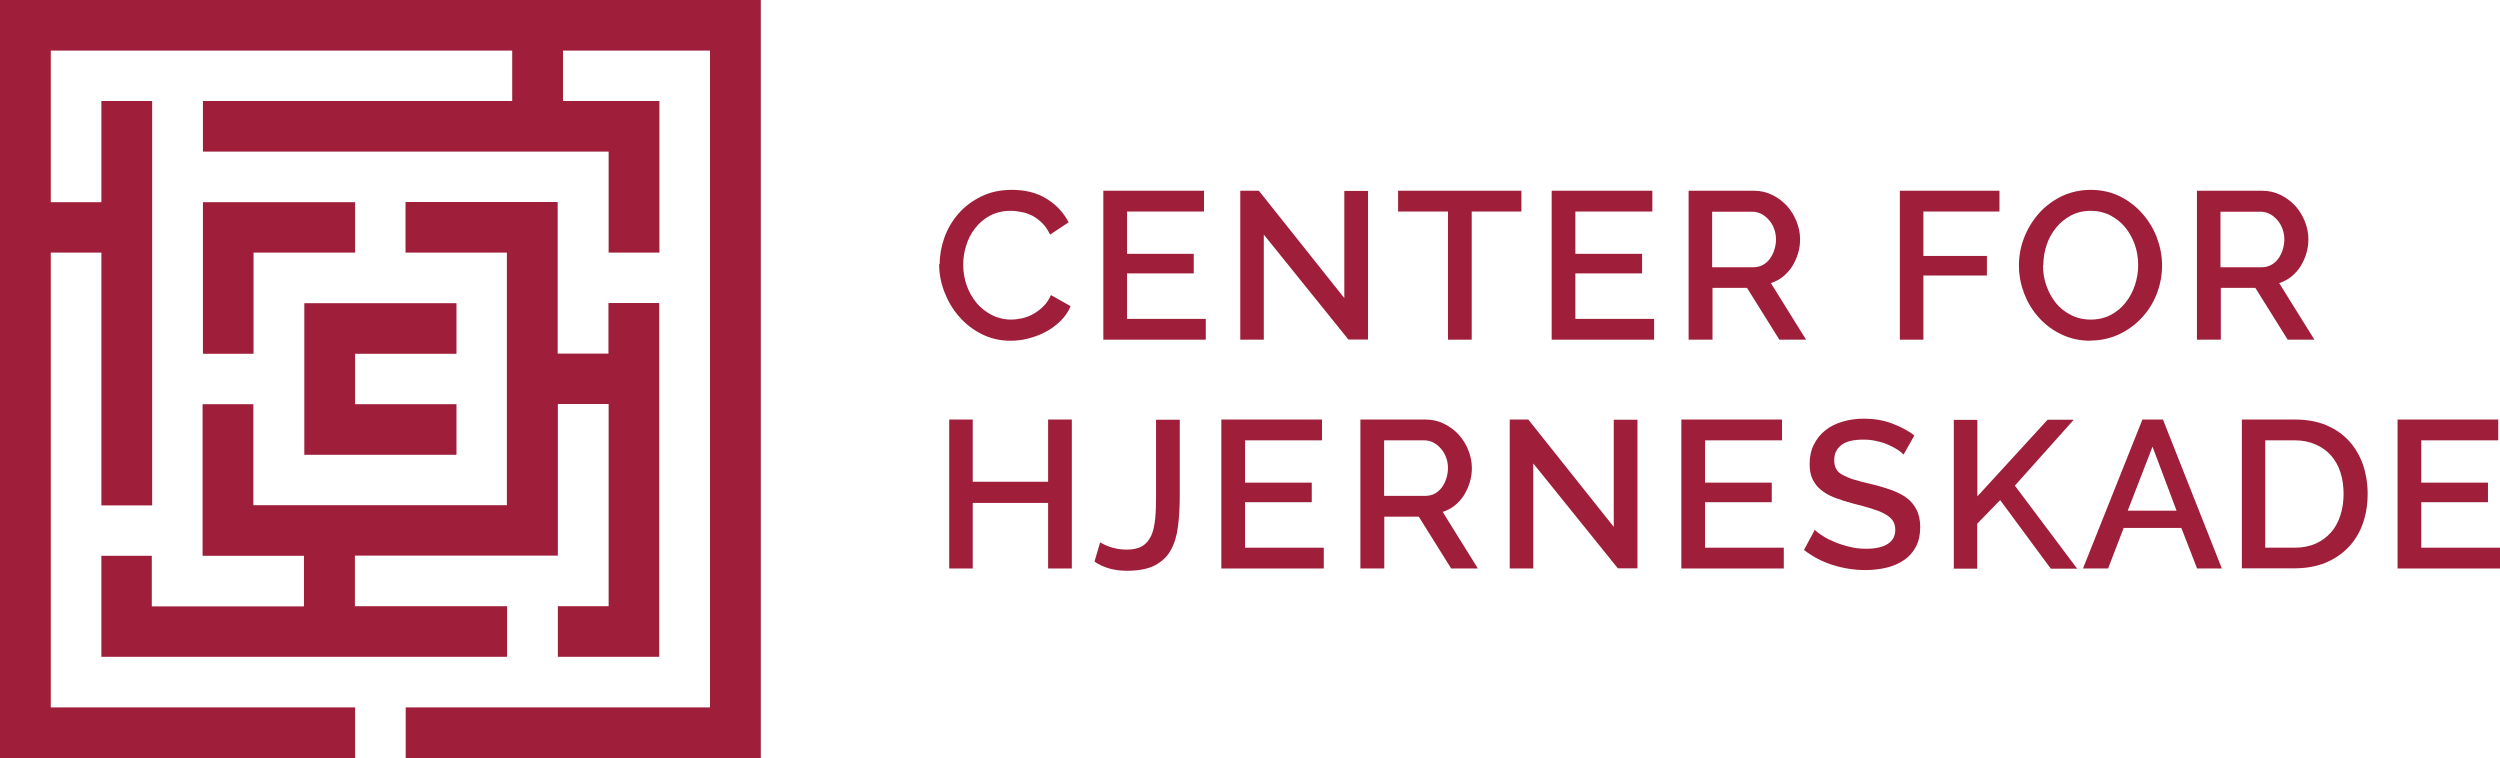 <svg width="188" height="57" viewBox="0 0 188 57" fill="none" xmlns="http://www.w3.org/2000/svg">
<g clip-path="url(#clip0_193_11251)">
<path d="M70.663 19.871C70.663 19.195 70.783 18.532 71.022 17.856C71.262 17.193 71.621 16.583 72.087 16.053C72.552 15.523 73.124 15.098 73.803 14.767C74.481 14.436 75.24 14.277 76.091 14.277C77.116 14.277 77.994 14.502 78.713 14.953C79.444 15.403 79.99 16 80.362 16.716L78.965 17.644C78.806 17.312 78.619 17.021 78.393 16.795C78.167 16.57 77.927 16.384 77.661 16.238C77.395 16.106 77.129 16 76.837 15.947C76.557 15.894 76.278 15.854 76.012 15.854C75.426 15.854 74.907 15.973 74.455 16.212C74.016 16.451 73.643 16.755 73.337 17.153C73.031 17.538 72.805 17.975 72.659 18.465C72.499 18.943 72.433 19.433 72.433 19.91C72.433 20.454 72.526 20.984 72.699 21.474C72.872 21.965 73.124 22.402 73.444 22.787C73.763 23.171 74.149 23.463 74.588 23.688C75.027 23.914 75.519 24.033 76.038 24.033C76.318 24.033 76.597 23.993 76.89 23.927C77.182 23.861 77.462 23.755 77.728 23.595C77.994 23.45 78.247 23.251 78.473 23.025C78.699 22.8 78.885 22.522 79.032 22.19L80.509 23.025C80.336 23.45 80.07 23.821 79.75 24.139C79.418 24.457 79.058 24.735 78.646 24.948C78.234 25.173 77.794 25.332 77.342 25.451C76.89 25.571 76.437 25.624 75.985 25.624C75.2 25.624 74.468 25.451 73.816 25.12C73.164 24.788 72.592 24.351 72.126 23.808C71.647 23.264 71.288 22.654 71.022 21.965C70.756 21.276 70.623 20.573 70.623 19.857L70.663 19.871Z" fill="#9F1E3A"/>
<path d="M90.674 23.98V25.544H82.971V14.343H90.541V15.907H84.754V19.088H89.77V20.56H84.754V23.98H90.688H90.674Z" fill="#9F1E3A"/>
<path d="M95.038 17.657V25.544H93.269V14.343H94.666L101.092 22.416V14.356H102.875V25.531H101.398L95.038 17.643V17.657Z" fill="#9F1E3A"/>
<path d="M114.41 15.907H110.672V25.544H108.889V15.907H105.137V14.343H114.41V15.907Z" fill="#9F1E3A"/>
<path d="M124.389 23.98V25.544H116.686V14.343H124.256V15.907H118.468V19.088H123.484V20.56H118.468V23.98H124.402H124.389Z" fill="#9F1E3A"/>
<path d="M126.983 25.544V14.343H131.88C132.385 14.343 132.851 14.449 133.277 14.661C133.702 14.873 134.075 15.151 134.381 15.483C134.687 15.827 134.926 16.212 135.099 16.649C135.272 17.087 135.366 17.524 135.366 17.988C135.366 18.372 135.312 18.73 135.206 19.075C135.099 19.42 134.953 19.738 134.767 20.043C134.581 20.334 134.341 20.586 134.075 20.812C133.796 21.024 133.503 21.183 133.17 21.289L135.818 25.544H133.809L131.374 21.647H128.78V25.544H127.01H126.983ZM128.753 20.096H131.853C132.106 20.096 132.332 20.043 132.545 19.937C132.744 19.831 132.931 19.672 133.077 19.486C133.223 19.287 133.343 19.062 133.423 18.81C133.503 18.558 133.556 18.293 133.556 18.001C133.556 17.71 133.503 17.445 133.41 17.193C133.317 16.941 133.184 16.716 133.011 16.53C132.851 16.344 132.651 16.185 132.438 16.079C132.226 15.973 131.999 15.92 131.76 15.92H128.753V20.096Z" fill="#9F1E3A"/>
<path d="M142.869 25.544V14.343H150.36V15.907H144.639V19.247H149.415V20.719H144.639V25.544H142.869Z" fill="#9F1E3A"/>
<path d="M157.212 25.624C156.413 25.624 155.682 25.465 155.016 25.146C154.351 24.828 153.792 24.404 153.313 23.874C152.834 23.344 152.475 22.734 152.209 22.058C151.956 21.369 151.823 20.679 151.823 19.963C151.823 19.247 151.956 18.505 152.236 17.816C152.515 17.127 152.888 16.53 153.367 16C153.846 15.47 154.418 15.059 155.07 14.741C155.735 14.436 156.453 14.277 157.225 14.277C157.997 14.277 158.755 14.436 159.42 14.767C160.086 15.098 160.644 15.536 161.11 16.066C161.576 16.596 161.948 17.206 162.201 17.882C162.454 18.558 162.587 19.247 162.587 19.95C162.587 20.692 162.454 21.408 162.188 22.098C161.922 22.787 161.536 23.383 161.057 23.9C160.578 24.417 159.993 24.841 159.341 25.146C158.675 25.451 157.97 25.61 157.198 25.61L157.212 25.624ZM153.633 19.95C153.633 20.48 153.713 20.984 153.886 21.474C154.058 21.965 154.298 22.402 154.604 22.787C154.91 23.171 155.296 23.463 155.735 23.688C156.174 23.914 156.68 24.033 157.225 24.033C157.771 24.033 158.303 23.914 158.742 23.675C159.181 23.436 159.553 23.131 159.859 22.734C160.165 22.349 160.392 21.912 160.551 21.422C160.711 20.944 160.791 20.441 160.791 19.937C160.791 19.407 160.711 18.89 160.538 18.399C160.365 17.909 160.126 17.485 159.82 17.1C159.514 16.729 159.128 16.424 158.702 16.199C158.263 15.973 157.771 15.854 157.238 15.854C156.666 15.854 156.161 15.973 155.722 16.212C155.283 16.451 154.91 16.755 154.604 17.14C154.298 17.524 154.058 17.948 153.899 18.439C153.739 18.929 153.659 19.42 153.659 19.924L153.633 19.95Z" fill="#9F1E3A"/>
<path d="M165.209 25.544V14.343H170.105C170.611 14.343 171.076 14.449 171.502 14.661C171.928 14.873 172.301 15.151 172.607 15.483C172.913 15.827 173.152 16.212 173.325 16.649C173.498 17.087 173.591 17.524 173.591 17.988C173.591 18.372 173.538 18.73 173.432 19.075C173.325 19.42 173.179 19.738 172.992 20.043C172.806 20.334 172.567 20.586 172.301 20.812C172.021 21.024 171.728 21.183 171.396 21.289L174.044 25.544H172.034L169.6 21.647H167.005V25.544H165.236H165.209ZM166.979 20.096H170.079C170.331 20.096 170.558 20.043 170.77 19.937C170.97 19.831 171.156 19.672 171.303 19.486C171.449 19.287 171.569 19.062 171.649 18.81C171.728 18.558 171.782 18.293 171.782 18.001C171.782 17.71 171.728 17.445 171.635 17.193C171.542 16.941 171.409 16.716 171.236 16.53C171.076 16.344 170.877 16.185 170.664 16.079C170.451 15.973 170.225 15.92 169.985 15.92H166.979V20.096Z" fill="#9F1E3A"/>
<path d="M80.601 31.549V42.75H78.818V37.819H73.15V42.75H71.381V31.549H73.15V36.228H78.818V31.549H80.601Z" fill="#9F1E3A"/>
<path d="M82.73 40.775C82.917 40.907 83.183 41.027 83.529 41.146C83.888 41.265 84.287 41.331 84.74 41.331C85.219 41.331 85.618 41.239 85.897 41.066C86.19 40.894 86.403 40.629 86.562 40.298C86.722 39.966 86.815 39.529 86.868 39.025C86.921 38.521 86.935 37.925 86.935 37.249V31.562H88.718V37.249C88.718 38.097 88.678 38.879 88.585 39.569C88.505 40.271 88.319 40.868 88.052 41.358C87.786 41.849 87.374 42.233 86.855 42.511C86.323 42.79 85.618 42.922 84.74 42.922C83.795 42.922 82.983 42.697 82.305 42.233L82.73 40.788V40.775Z" fill="#9F1E3A"/>
<path d="M99.548 41.186V42.75H91.845V31.549H99.415V33.113H93.628V36.294H98.644V37.766H93.628V41.186H99.562H99.548Z" fill="#9F1E3A"/>
<path d="M102.302 42.75V31.549H107.198C107.704 31.549 108.169 31.655 108.595 31.867C109.021 32.079 109.393 32.358 109.699 32.689C110.005 33.034 110.245 33.418 110.418 33.856C110.591 34.293 110.684 34.73 110.684 35.194C110.684 35.579 110.631 35.937 110.524 36.281C110.418 36.626 110.271 36.944 110.085 37.249C109.899 37.541 109.659 37.793 109.393 38.018C109.114 38.23 108.821 38.389 108.489 38.495L111.136 42.75H109.127L106.692 38.853H104.098V42.75H102.328H102.302ZM104.085 37.289H107.185C107.437 37.289 107.664 37.236 107.877 37.13C108.076 37.024 108.262 36.865 108.409 36.679C108.555 36.48 108.675 36.255 108.755 36.003C108.835 35.751 108.888 35.486 108.888 35.194C108.888 34.903 108.835 34.638 108.741 34.386C108.648 34.134 108.515 33.909 108.342 33.723C108.183 33.537 107.983 33.378 107.77 33.272C107.557 33.166 107.331 33.113 107.092 33.113H104.085V37.289Z" fill="#9F1E3A"/>
<path d="M115.301 34.863V42.75H113.531V31.549H114.928L121.355 39.622V31.562H123.137V42.737H121.661L115.301 34.849V34.863Z" fill="#9F1E3A"/>
<path d="M134.141 41.186V42.75H126.438V31.549H134.008V33.113H128.22V36.294H133.236V37.766H128.22V41.186H134.154H134.141Z" fill="#9F1E3A"/>
<path d="M143.149 34.187C143.042 34.068 142.896 33.948 142.697 33.816C142.497 33.683 142.257 33.564 141.991 33.444C141.725 33.325 141.433 33.232 141.1 33.166C140.781 33.087 140.448 33.06 140.115 33.06C139.37 33.06 138.811 33.193 138.466 33.471C138.106 33.749 137.933 34.121 137.933 34.611C137.933 34.889 137.987 35.102 138.093 35.287C138.199 35.473 138.372 35.618 138.612 35.738C138.851 35.857 139.131 35.99 139.477 36.082C139.823 36.188 140.235 36.294 140.701 36.401C141.273 36.533 141.779 36.692 142.244 36.851C142.697 37.024 143.096 37.222 143.402 37.461C143.721 37.7 143.961 38.005 144.134 38.349C144.306 38.694 144.4 39.131 144.4 39.635C144.4 40.205 144.293 40.696 144.08 41.106C143.867 41.517 143.575 41.849 143.189 42.114C142.816 42.366 142.377 42.565 141.885 42.684C141.393 42.803 140.86 42.869 140.288 42.869C139.437 42.869 138.612 42.737 137.814 42.485C137.015 42.233 136.297 41.849 135.658 41.358L136.47 39.847C136.603 39.98 136.802 40.139 137.069 40.298C137.321 40.47 137.627 40.616 137.973 40.762C138.319 40.908 138.692 41.027 139.091 41.12C139.49 41.226 139.903 41.266 140.342 41.266C141.033 41.266 141.579 41.146 141.951 40.908C142.337 40.669 142.524 40.311 142.524 39.834C142.524 39.556 142.457 39.317 142.311 39.118C142.164 38.932 141.965 38.76 141.699 38.627C141.433 38.482 141.113 38.362 140.727 38.243C140.342 38.124 139.916 38.005 139.424 37.885C138.865 37.739 138.372 37.58 137.96 37.421C137.548 37.262 137.202 37.063 136.922 36.825C136.643 36.599 136.443 36.321 136.297 36.016C136.15 35.711 136.084 35.327 136.084 34.889C136.084 34.346 136.19 33.855 136.403 33.431C136.616 33.007 136.896 32.649 137.268 32.358C137.627 32.066 138.066 31.854 138.559 31.708C139.051 31.562 139.596 31.483 140.169 31.483C140.927 31.483 141.632 31.602 142.271 31.841C142.909 32.079 143.482 32.384 143.961 32.742L143.149 34.187Z" fill="#9F1E3A"/>
<path d="M146.927 42.75V31.575H148.697V37.328L153.979 31.562H155.948L151.518 36.52L156.201 42.763H154.219L150.413 37.607L148.684 39.383V42.763H146.914L146.927 42.75Z" fill="#9F1E3A"/>
<path d="M161.097 31.549H162.654L167.084 42.75H165.221L164.037 39.701H159.7L158.529 42.75H156.64L161.11 31.549H161.097ZM163.678 38.402L161.869 33.59L160.006 38.402H163.678Z" fill="#9F1E3A"/>
<path d="M168.588 42.75V31.549H172.579C173.484 31.549 174.282 31.695 174.961 31.986C175.639 32.278 176.211 32.676 176.664 33.179C177.116 33.683 177.462 34.279 177.701 34.956C177.928 35.632 178.047 36.361 178.047 37.13C178.047 37.978 177.914 38.747 177.662 39.436C177.409 40.125 177.036 40.709 176.557 41.199C176.078 41.69 175.506 42.061 174.828 42.339C174.149 42.604 173.404 42.737 172.566 42.737H168.574L168.588 42.75ZM176.238 37.143C176.238 36.559 176.158 36.016 175.998 35.512C175.839 35.022 175.599 34.598 175.28 34.24C174.961 33.882 174.575 33.617 174.122 33.418C173.67 33.219 173.151 33.113 172.566 33.113H170.344V41.186H172.566C173.151 41.186 173.683 41.08 174.136 40.881C174.588 40.682 174.974 40.391 175.293 40.033C175.613 39.675 175.839 39.237 175.998 38.747C176.158 38.256 176.238 37.713 176.238 37.143Z" fill="#9F1E3A"/>
<path d="M188 41.186V42.75H180.296V31.549H187.866V33.113H182.079V36.294H187.095V37.766H182.079V41.186H188.013H188Z" fill="#9F1E3A"/>
<path d="M0 0V57H26.703V53.196H3.819V18.996H7.624V38.004H11.442V7.596H7.624V15.204H3.819V3.804H38.518V7.596H15.261V11.4H45.769V18.996H49.588V7.596H42.337V3.804H53.393V53.196H30.508V57H57.212V0H0Z" fill="#9F1E3A"/>
<path d="M34.327 26.605V22.8H22.885V34.2H34.327V30.396H26.703V26.605H34.327Z" fill="#9F1E3A"/>
<path d="M15.261 15.204V26.604H19.066V18.995H26.703V15.204H15.261Z" fill="#9F1E3A"/>
<path d="M7.623 41.796V49.391H38.132V45.587H26.689V41.782H41.95V30.382H45.769V45.587H41.95V49.391H49.574V22.787H45.755V26.591H41.937V15.191H30.495V18.996H38.118V37.991H19.052V30.396H15.234V41.796H22.858V45.6H11.415V41.796H7.597H7.623Z" fill="#9F1E3A"/>
</g>
<defs>
<clipPath id="clip0_193_11251">
<rect width="188" height="57" fill="white"/>
</clipPath>
</defs>
</svg>

